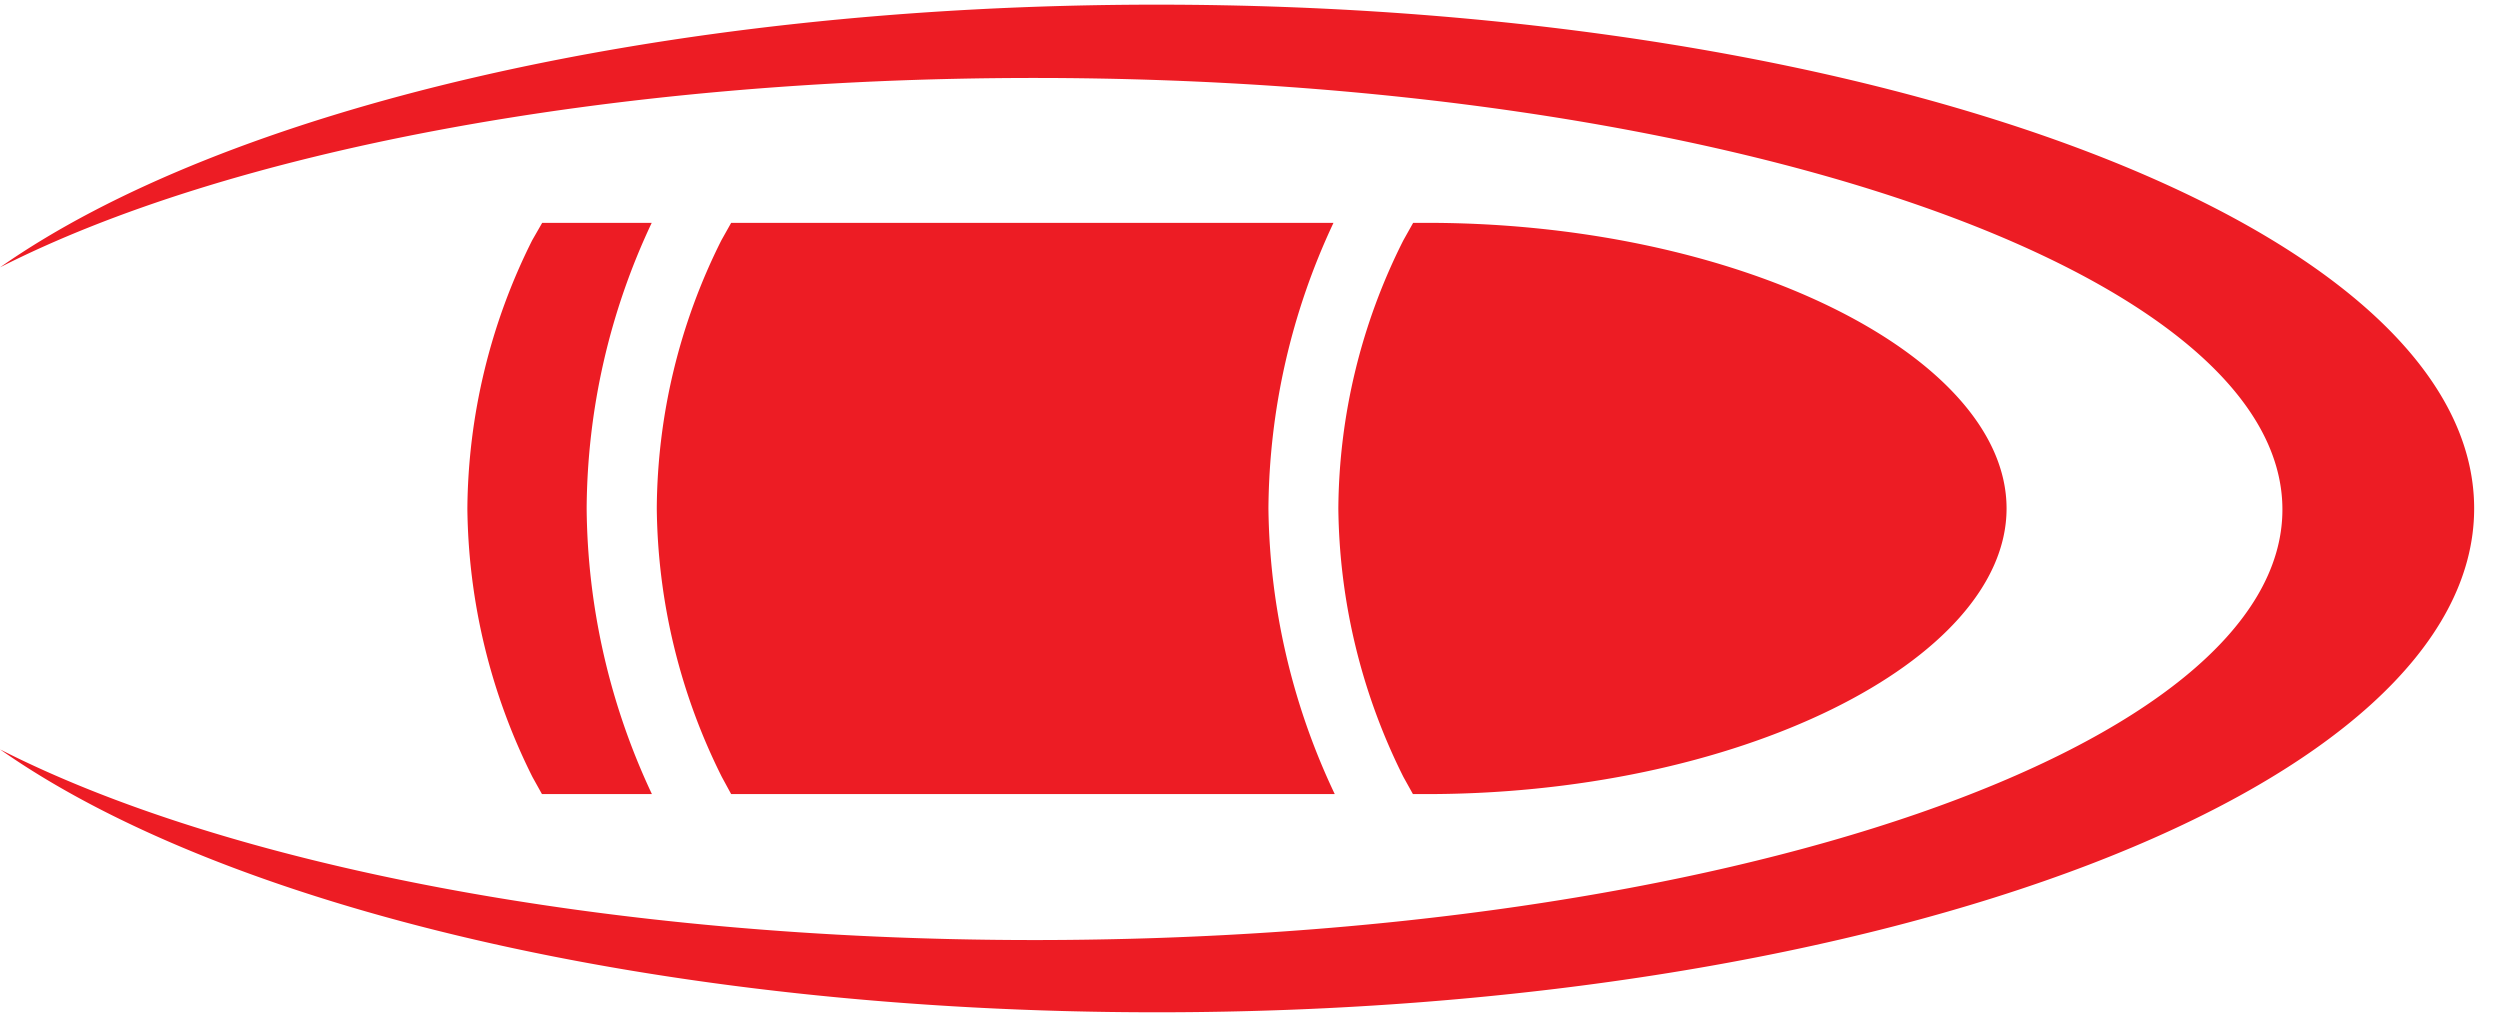 <svg xmlns="http://www.w3.org/2000/svg" viewBox="0 0 118 48" focusable="false">
    <g>
        <path d="M54.61.22h0C89 .22 116.78 10.86 116.78 24S89 47.78 54.61 47.78c-23.56 0-44.07-5-54.61-12.41 10.59 5.4 28.5 9 48.82 9 32.53 0 58.91-9.1 58.91-20.32S81.35 3.68 48.82 3.68C28.5 3.68 10.59 7.23 0 12.62 10.54 5.23 31.05.22 54.61.22M94.71 24c0 7.18-12.71 13.59-27.77 13.48h-.25l-.45-.81A28.93 28.93 0 0 1 63.17 24a28.48 28.48 0 0 1 3.07-12.66l.46-.82h.24C82 10.4 94.71 16.81 94.71 24ZM59.87 24a32.17 32.17 0 0 1 3.07-13.48H34.51l-.46.82A28.55 28.55 0 0 0 31 24a28.93 28.93 0 0 0 3.07 12.67l.44.81H63A32.24 32.24 0 0 1 59.87 24ZM27.69 24a32 32 0 0 1 3.07-13.48H25.59l-.47.82A28.71 28.71 0 0 0 22.06 24a28.93 28.93 0 0 0 3.07 12.67l.45.81h5.19A32.24 32.24 0 0 1 27.69 24Z" fill="#ed1c24" fill-rule="evenodd" />
    </g>
</svg>